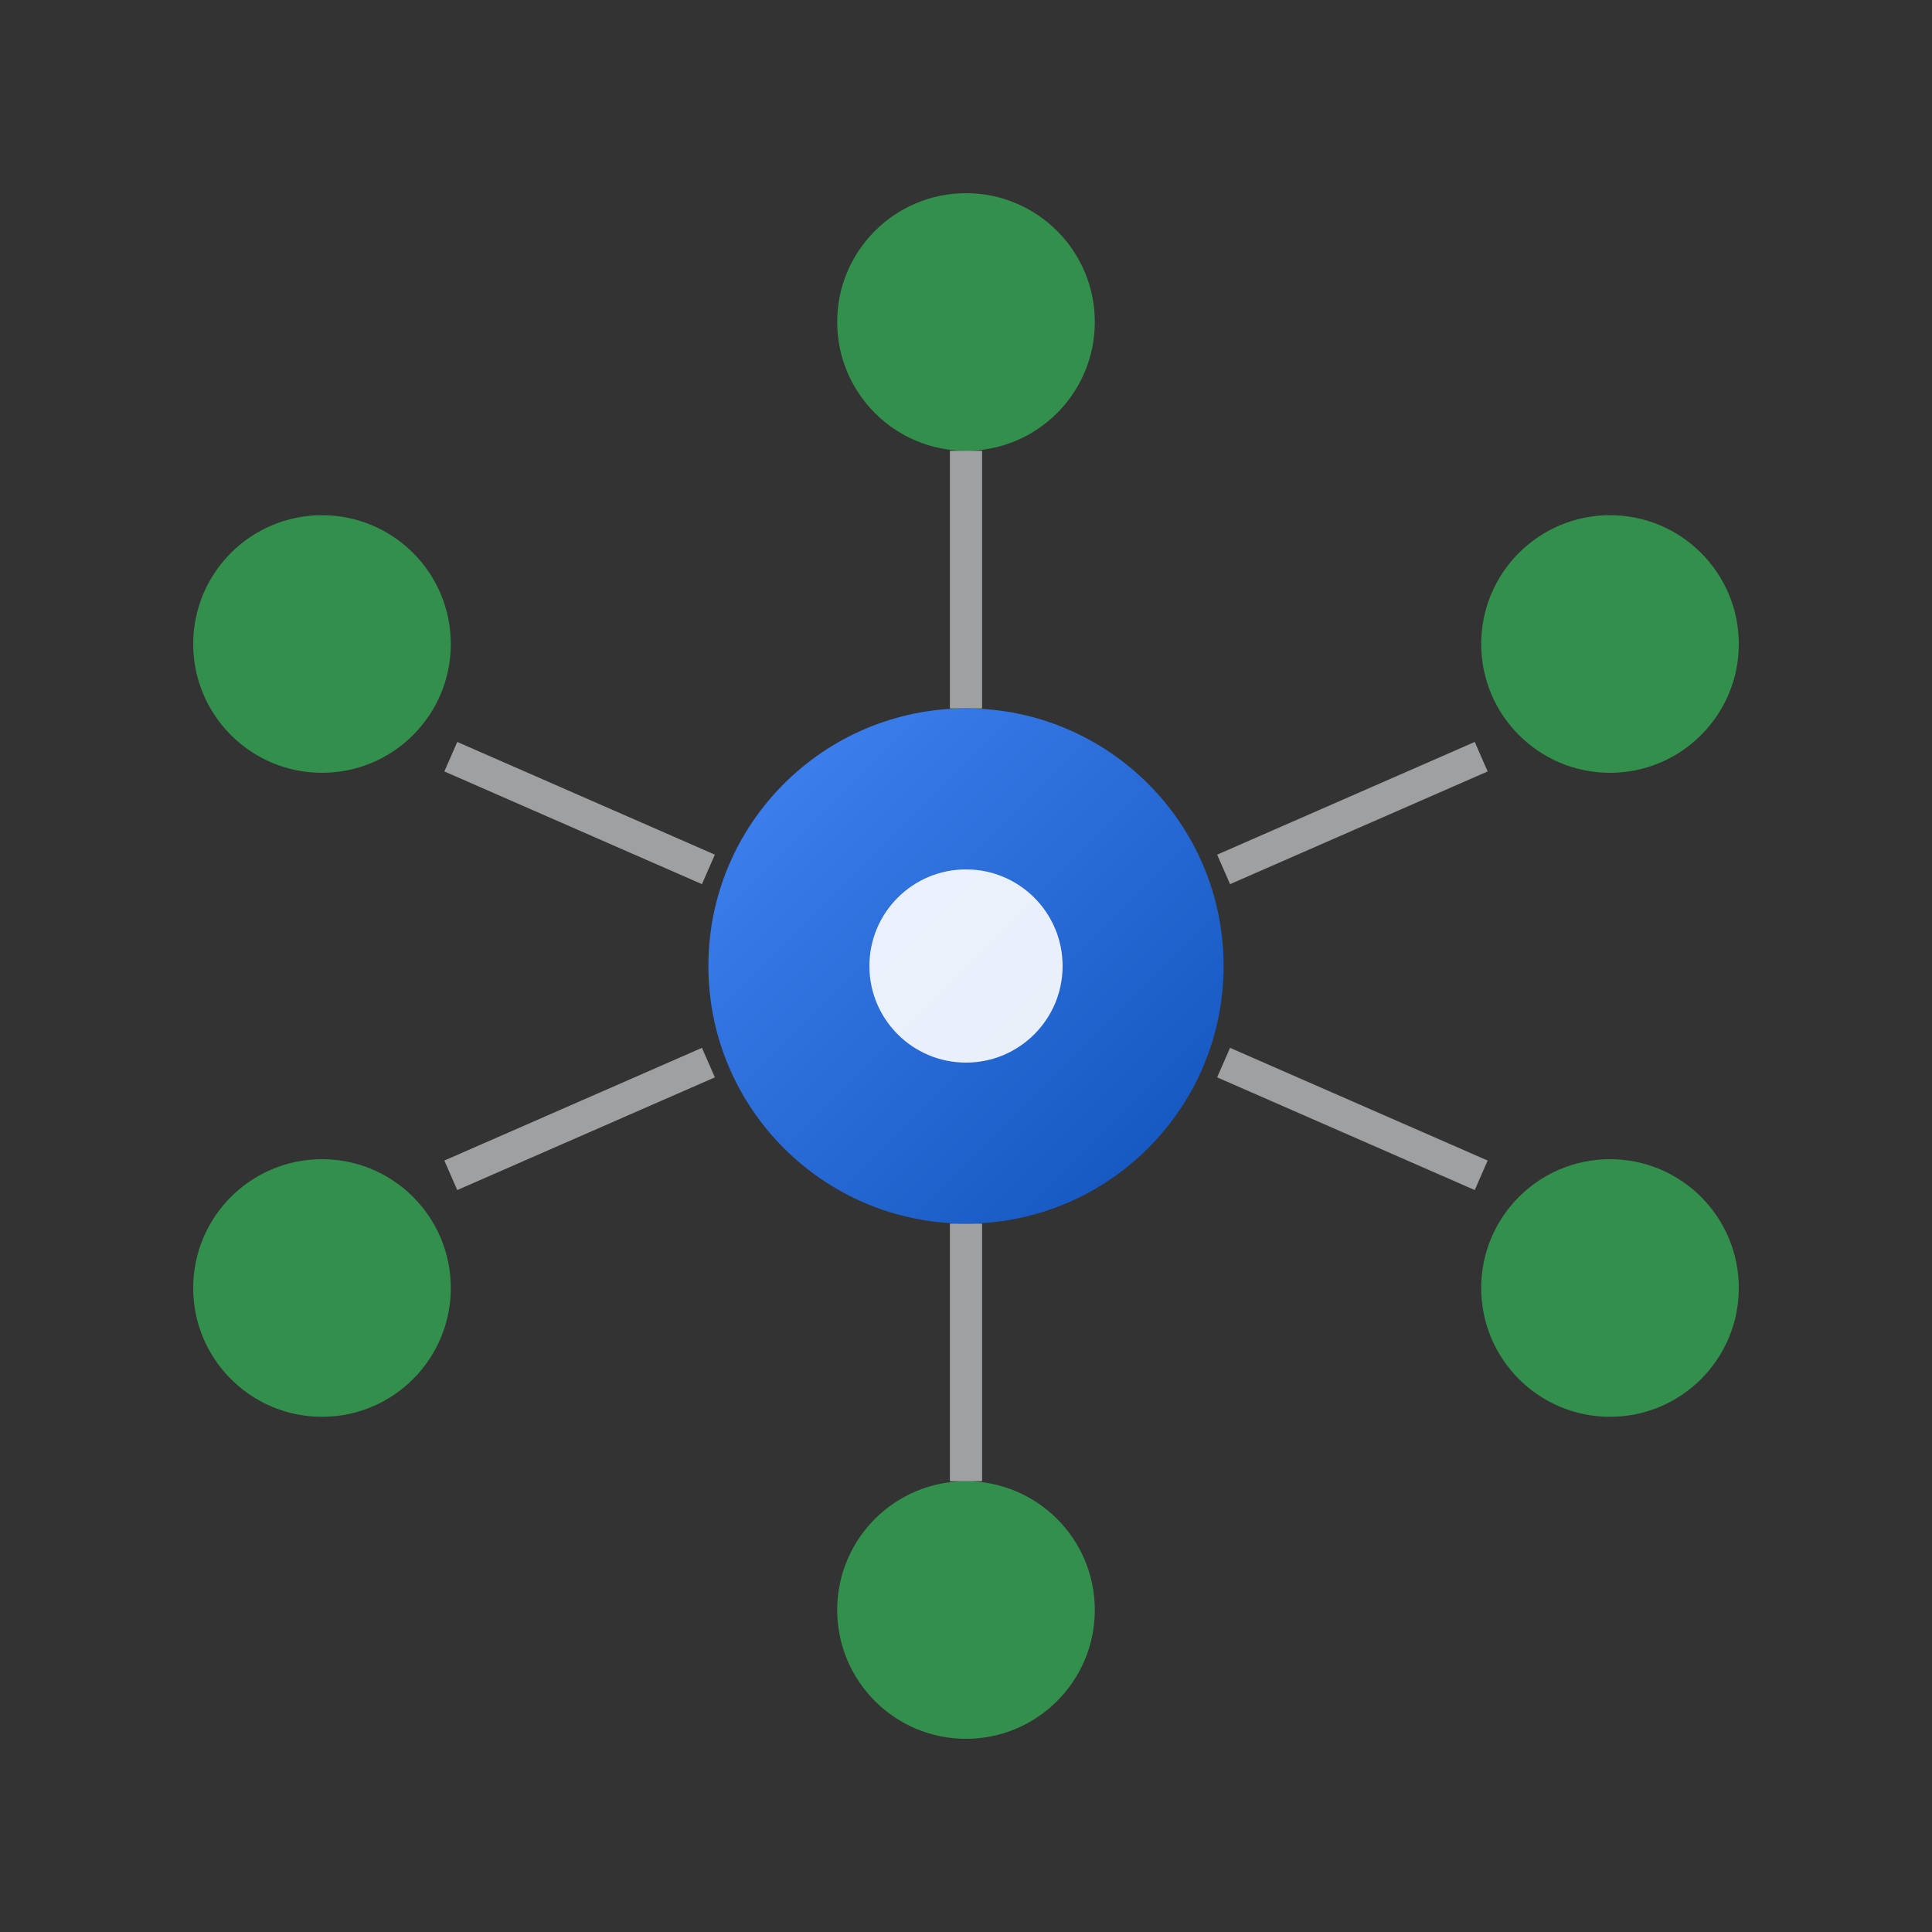 <svg width="120" height="120" viewBox="0 0 120 120" xmlns="http://www.w3.org/2000/svg">
  <rect x="0" y="0" width="120" height="120" fill="#333333" stroke="none"/>
  <!-- Central hub with connecting nodes representing distributed GraphQL services -->
  <defs>
    <linearGradient id="centralGradient" x1="0%" y1="0%" x2="100%" y2="100%">
      <stop offset="0%" style="stop-color:#4285F4;stop-opacity:1" />
      <stop offset="100%" style="stop-color:#0F52BA;stop-opacity:1" />
    </linearGradient>
  </defs>
  
  <!-- Outer service nodes -->
  <circle cx="60" cy="20" r="8" fill="#34A853" opacity="0.8"/>
  <circle cx="100" cy="40" r="8" fill="#34A853" opacity="0.8"/>
  <circle cx="100" cy="80" r="8" fill="#34A853" opacity="0.8"/>
  <circle cx="60" cy="100" r="8" fill="#34A853" opacity="0.8"/>
  <circle cx="20" cy="80" r="8" fill="#34A853" opacity="0.8"/>
  <circle cx="20" cy="40" r="8" fill="#34A853" opacity="0.8"/>
  
  <!-- Connection lines -->
  <line x1="60" y1="28" x2="60" y2="44" stroke="#E8EAED" stroke-width="2" opacity="0.6"/>
  <line x1="92" y1="47" x2="76" y2="54" stroke="#E8EAED" stroke-width="2" opacity="0.6"/>
  <line x1="92" y1="73" x2="76" y2="66" stroke="#E8EAED" stroke-width="2" opacity="0.6"/>
  <line x1="60" y1="92" x2="60" y2="76" stroke="#E8EAED" stroke-width="2" opacity="0.6"/>
  <line x1="28" y1="73" x2="44" y2="66" stroke="#E8EAED" stroke-width="2" opacity="0.6"/>
  <line x1="28" y1="47" x2="44" y2="54" stroke="#E8EAED" stroke-width="2" opacity="0.6"/>
  
  <!-- Central gateway node -->
  <circle cx="60" cy="60" r="16" fill="url(#centralGradient)"/>
  <circle cx="60" cy="60" r="6" fill="#FFFFFF" opacity="0.9"/>
</svg>